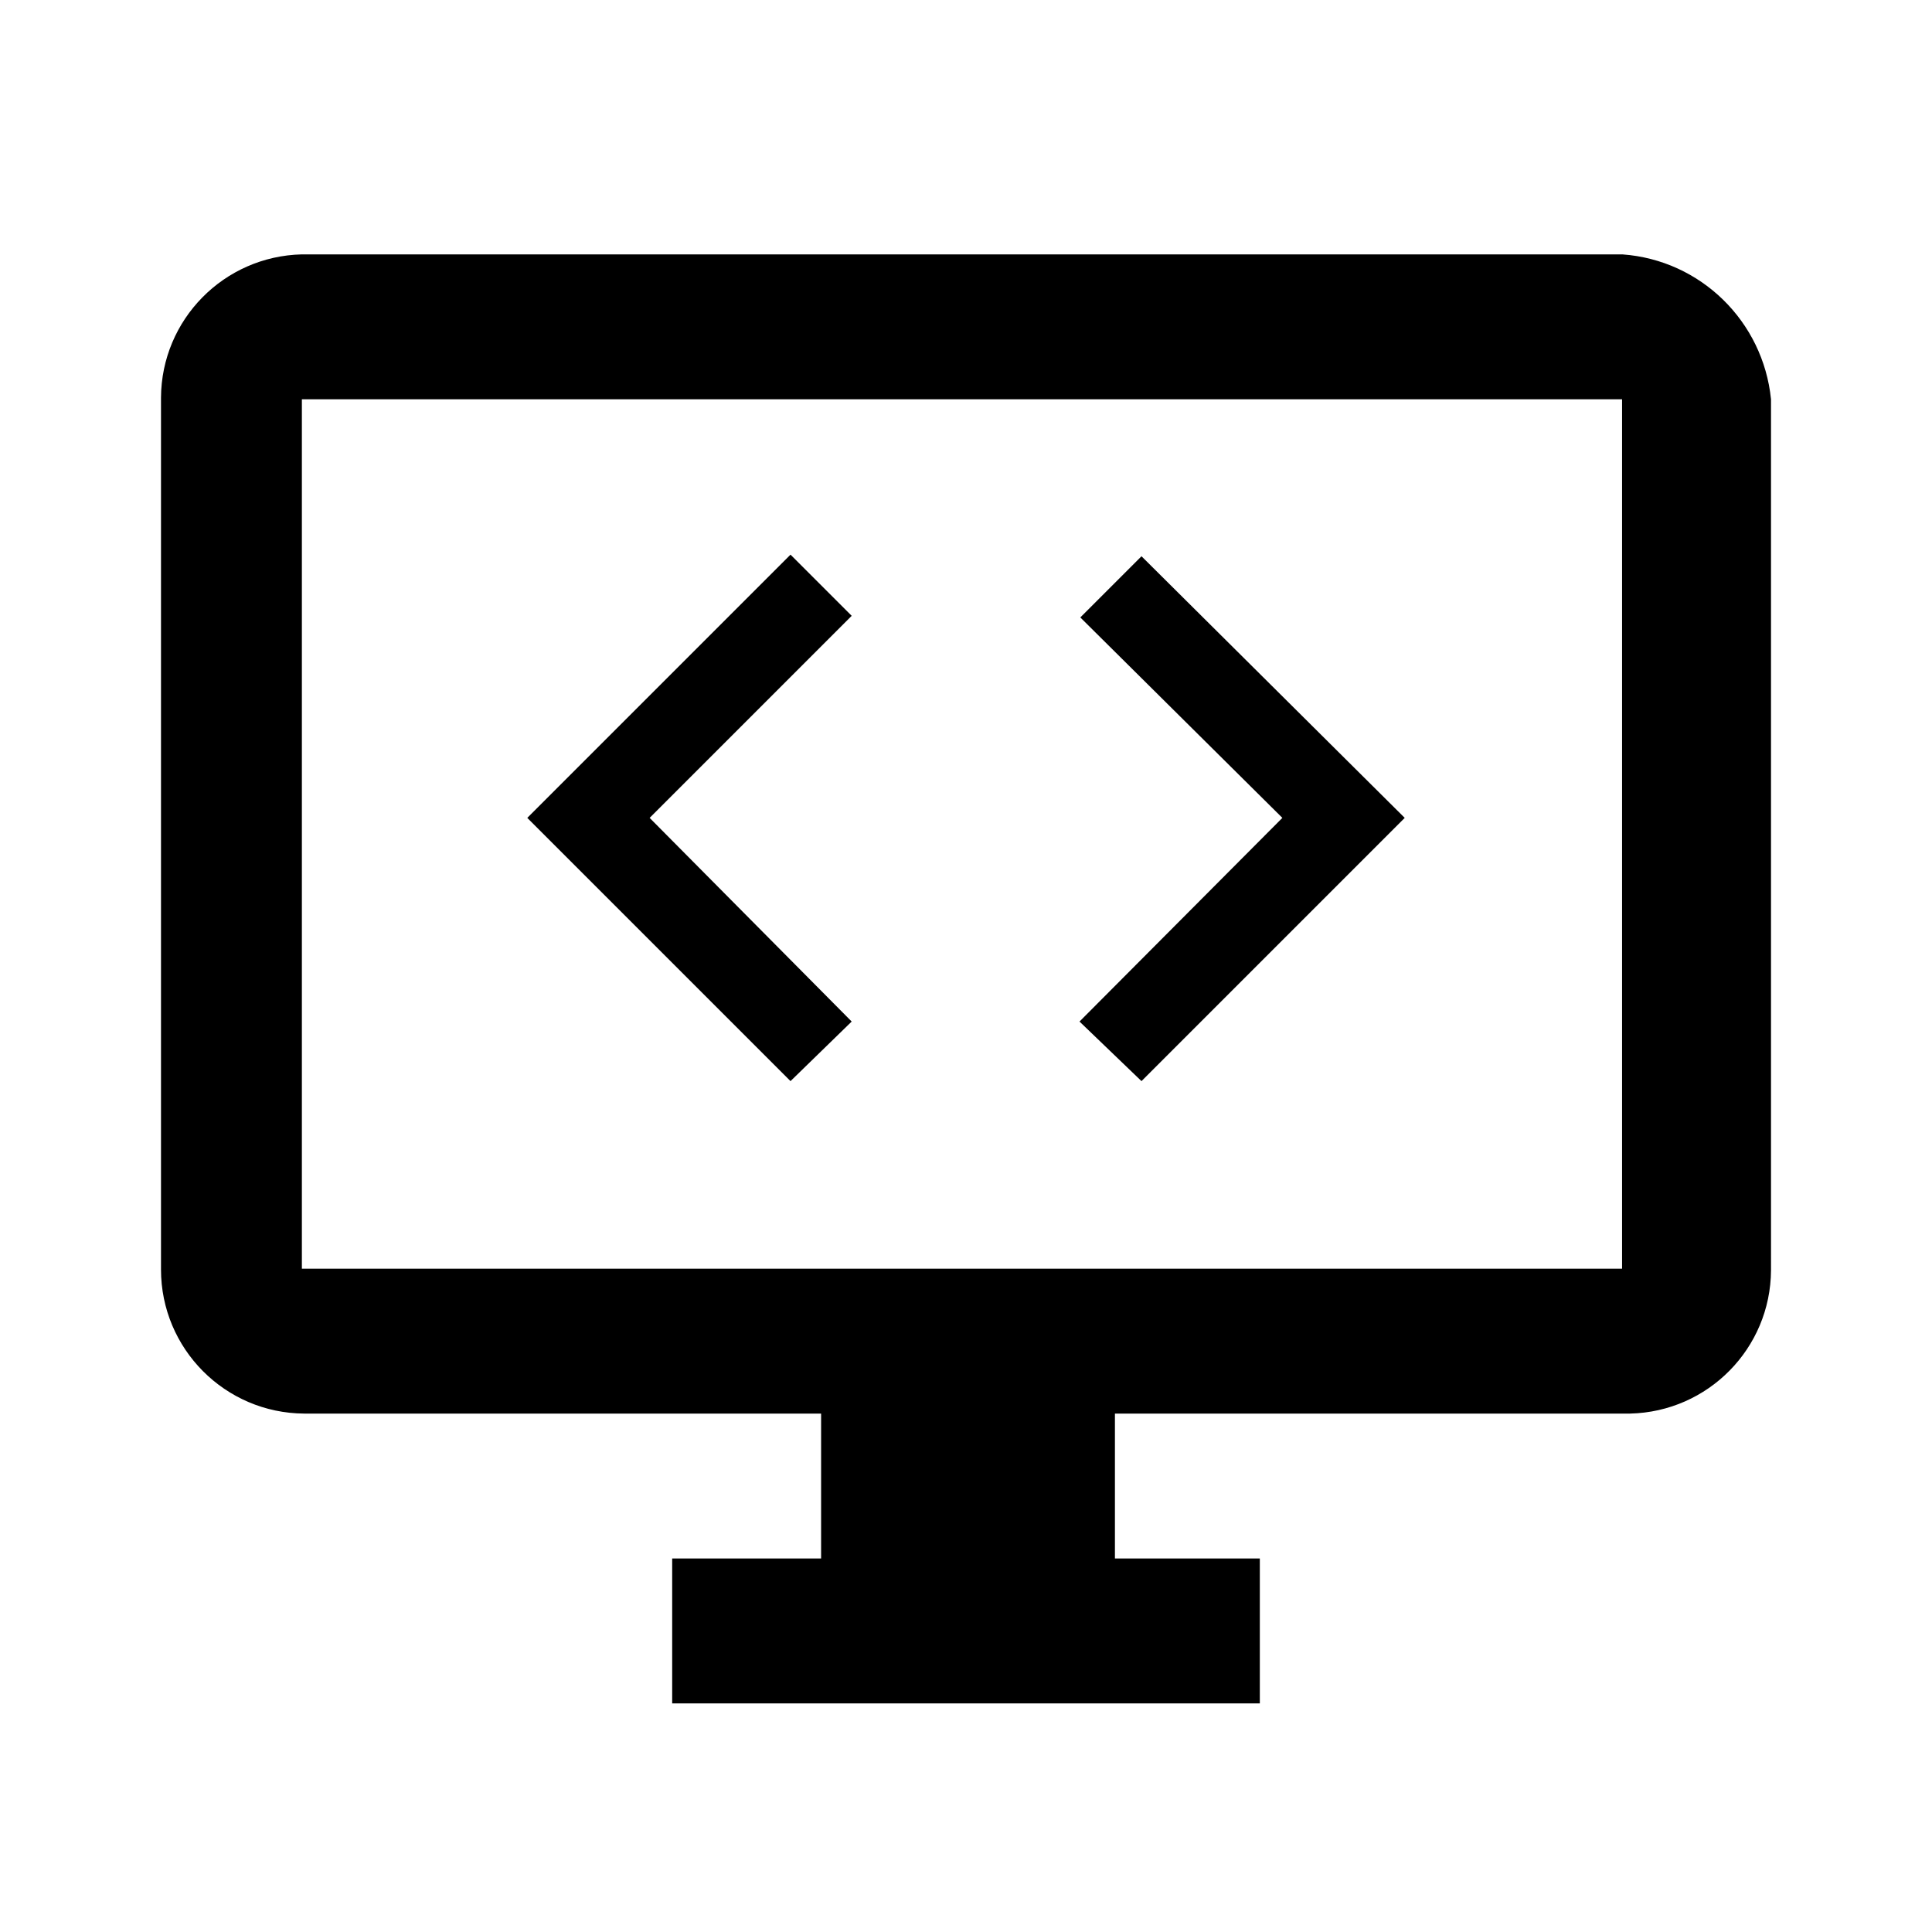 <svg xmlns="http://www.w3.org/2000/svg" viewBox="0 0 1024 1024"><path d="M859.733 134.827H160c-41.297.952-74.439 34.541-74.667 75.925s0 .022 0 .022v461.653l-.001.428c0 42.03 33.951 76.131 75.925 76.372H435.2v76.8h-78.933v76.8h311.467v-76.8h-76.8v-76.8h273.067c41.297-.952 74.439-34.541 74.667-75.925s0-.022 0-.022V211.627c-4.172-41.356-37.333-73.783-78.656-76.784zm0 537.6H160v-460.8h699.733zM451.413 541.44L344.32 433.493 451.413 326.4l-32.427-32.427-139.52 139.52 139.52 139.52zm120.747 0l107.52-107.947-107.093-106.24 32.427-32.427 139.52 138.667-139.52 139.52z"/></svg>